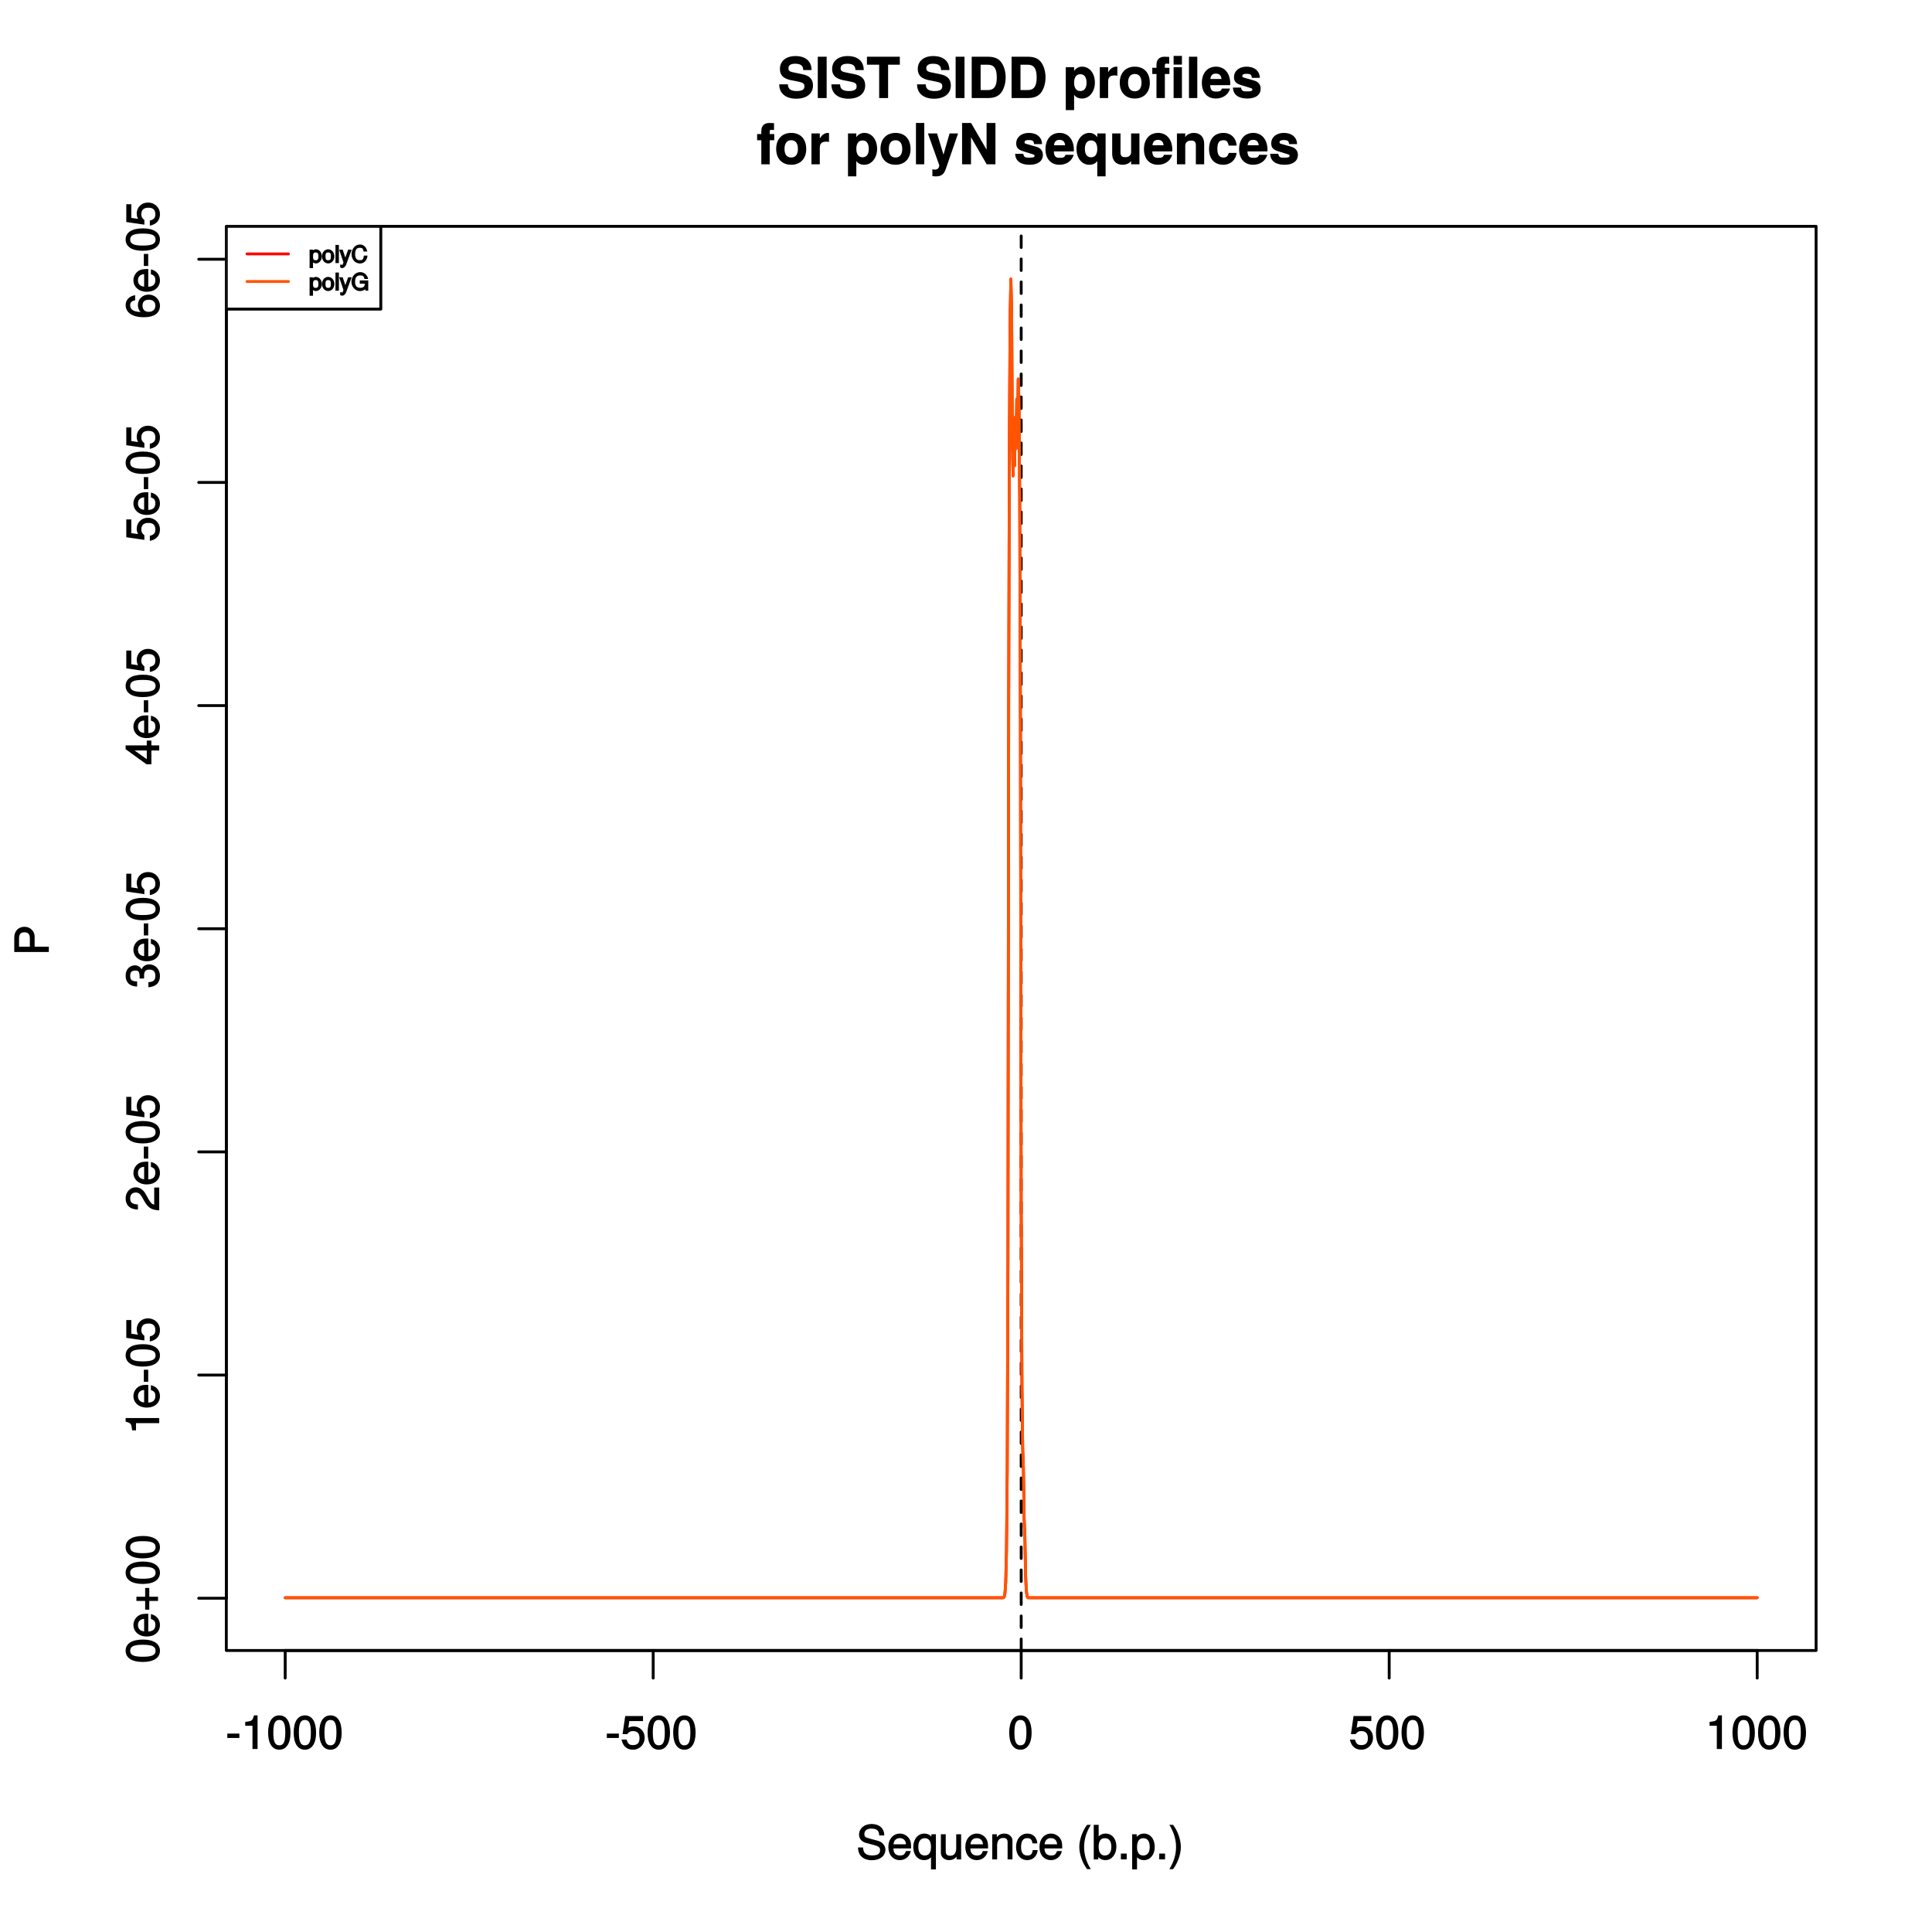 <?xml version="1.0" encoding="UTF-8"?>
<svg xmlns="http://www.w3.org/2000/svg" xmlns:xlink="http://www.w3.org/1999/xlink" width="504pt" height="504pt" viewBox="0 0 504 504" version="1.1">
<defs>
<g>
<symbol overflow="visible" id="glyph0-0">
<path style="stroke:none;" d=""/>
</symbol>
<symbol overflow="visible" id="glyph0-1">
<path style="stroke:none;" d="M 3.547 -3.016 L 3.547 -4.016 L 0.406 -4.016 L 0.406 -2.875 L 3.547 -2.875 Z M 3.547 -3.016 "/>
</symbol>
<symbol overflow="visible" id="glyph0-2">
<path style="stroke:none;" d="M 4.297 -0.125 L 4.297 -8.766 L 3.359 -8.766 C 2.953 -7.328 2.859 -7.281 1.078 -7.062 L 1.078 -6.062 L 2.969 -6.062 L 2.969 0 L 4.297 0 Z M 4.297 -0.125 "/>
</symbol>
<symbol overflow="visible" id="glyph0-3">
<path style="stroke:none;" d="M 6.219 -4.219 C 6.219 -7.172 5.141 -8.766 3.297 -8.766 C 1.469 -8.766 0.375 -7.156 0.375 -4.297 C 0.375 -1.422 1.469 0.188 3.297 0.188 C 5.094 0.188 6.219 -1.422 6.219 -4.219 Z M 4.859 -4.312 C 4.859 -1.906 4.453 -0.953 3.281 -0.953 C 2.156 -0.953 1.734 -1.953 1.734 -4.281 C 1.734 -6.609 2.156 -7.578 3.297 -7.578 C 4.438 -7.578 4.859 -6.594 4.859 -4.312 Z M 4.859 -4.312 "/>
</symbol>
<symbol overflow="visible" id="glyph0-4">
<path style="stroke:none;" d="M 6.281 -2.953 C 6.281 -4.625 5.047 -5.875 3.406 -5.875 C 2.812 -5.875 2.219 -5.672 2.016 -5.516 L 2.281 -7.281 L 5.844 -7.281 L 5.844 -8.594 L 1.203 -8.594 L 0.516 -3.875 L 1.719 -3.875 C 2.25 -4.5 2.562 -4.672 3.219 -4.672 C 4.359 -4.672 4.938 -4.062 4.938 -2.812 C 4.938 -1.578 4.375 -1.016 3.219 -1.016 C 2.297 -1.016 1.859 -1.359 1.578 -2.453 L 0.25 -2.453 C 0.625 -0.625 1.734 0.188 3.234 0.188 C 4.953 0.188 6.281 -1.156 6.281 -2.953 Z M 6.281 -2.953 "/>
</symbol>
<symbol overflow="visible" id="glyph0-5">
<path style="stroke:none;" d="M 7.578 -2.531 C 7.578 -3.609 6.781 -4.531 5.594 -4.859 L 3.391 -5.453 C 2.344 -5.719 2.094 -5.938 2.094 -6.609 C 2.094 -7.5 2.734 -8.031 3.906 -8.031 C 5.297 -8.031 5.953 -7.531 5.953 -6.25 L 7.281 -6.25 C 7.281 -8.094 5.969 -9.234 3.953 -9.234 C 2.031 -9.234 0.703 -8.047 0.703 -6.453 C 0.703 -5.391 1.406 -4.578 2.562 -4.281 L 4.734 -3.703 C 5.828 -3.422 6.188 -3.109 6.188 -2.422 C 6.188 -1.469 5.609 -1.031 4.109 -1.031 C 2.453 -1.031 1.766 -1.734 1.766 -3.109 L 0.438 -3.109 C 0.438 -0.906 1.969 0.219 4.031 0.219 C 6.25 0.219 7.578 -0.969 7.578 -2.531 Z M 7.578 -2.531 "/>
</symbol>
<symbol overflow="visible" id="glyph0-6">
<path style="stroke:none;" d="M 6.281 -2.984 C 6.281 -3.906 6.219 -4.469 6.031 -4.938 C 5.625 -5.969 4.531 -6.734 3.359 -6.734 C 1.609 -6.734 0.344 -5.297 0.344 -3.234 C 0.344 -1.172 1.578 0.188 3.344 0.188 C 4.781 0.188 5.906 -0.766 6.188 -2.172 L 4.922 -2.172 C 4.594 -1.219 4.172 -1.016 3.375 -1.016 C 2.328 -1.016 1.688 -1.547 1.656 -2.859 L 6.281 -2.859 Z M 5.188 -3.781 C 5.188 -3.781 4.984 -3.922 4.984 -3.938 L 1.688 -3.938 C 1.766 -4.922 2.344 -5.547 3.344 -5.547 C 4.328 -5.547 4.938 -4.859 4.938 -3.875 Z M 5.188 -3.781 "/>
</symbol>
<symbol overflow="visible" id="glyph0-7">
<path style="stroke:none;" d="M 6.078 2.484 L 6.078 -6.547 L 4.906 -6.547 L 4.906 -5.578 L 5.141 -5.672 C 4.688 -6.344 3.875 -6.734 3.047 -6.734 C 1.391 -6.734 0.172 -5.297 0.172 -3.203 C 0.172 -1.156 1.344 0.188 3 0.188 C 3.875 0.188 4.578 -0.172 5.047 -0.859 L 4.797 -0.953 L 4.797 2.609 L 6.078 2.609 Z M 4.797 -3.234 C 4.797 -1.797 4.25 -1.016 3.188 -1.016 C 2.094 -1.016 1.484 -1.812 1.484 -3.281 C 1.484 -4.734 2.094 -5.531 3.188 -5.531 C 4.266 -5.531 4.797 -4.703 4.797 -3.234 Z M 4.797 -3.234 "/>
</symbol>
<symbol overflow="visible" id="glyph0-8">
<path style="stroke:none;" d="M 5.922 -0.125 L 5.922 -6.547 L 4.641 -6.547 L 4.641 -2.953 C 4.641 -1.672 4.109 -0.953 3.078 -0.953 C 2.281 -0.953 1.906 -1.312 1.906 -2.062 L 1.906 -6.547 L 0.641 -6.547 L 0.641 -1.672 C 0.641 -0.625 1.562 0.188 2.781 0.188 C 3.703 0.188 4.391 -0.188 4.984 -1.016 L 4.734 -1.109 L 4.734 0 L 5.922 0 Z M 5.922 -0.125 "/>
</symbol>
<symbol overflow="visible" id="glyph0-9">
<path style="stroke:none;" d="M 5.969 -0.125 L 5.969 -4.891 C 5.969 -5.922 5.062 -6.734 3.859 -6.734 C 2.922 -6.734 2.203 -6.344 1.656 -5.453 L 1.891 -5.359 L 1.891 -6.547 L 0.703 -6.547 L 0.703 0 L 1.969 0 L 1.969 -3.594 C 1.969 -4.891 2.531 -5.594 3.547 -5.594 C 4.344 -5.594 4.703 -5.25 4.703 -4.484 L 4.703 0 L 5.969 0 Z M 5.969 -0.125 "/>
</symbol>
<symbol overflow="visible" id="glyph0-10">
<path style="stroke:none;" d="M 5.719 -2.422 L 4.594 -2.422 C 4.406 -1.281 4.031 -1.016 3.188 -1.016 C 2.078 -1.016 1.547 -1.734 1.547 -3.219 C 1.547 -4.781 2.062 -5.547 3.156 -5.547 C 4 -5.547 4.375 -5.188 4.531 -4.172 L 5.797 -4.172 C 5.656 -5.844 4.578 -6.734 3.172 -6.734 C 1.469 -6.734 0.234 -5.297 0.234 -3.219 C 0.234 -1.188 1.453 0.188 3.156 0.188 C 4.656 0.188 5.734 -0.859 5.875 -2.422 Z M 5.719 -2.422 "/>
</symbol>
<symbol overflow="visible" id="glyph0-11">
<path style="stroke:none;" d=""/>
</symbol>
<symbol overflow="visible" id="glyph0-12">
<path style="stroke:none;" d="M 3.594 2.312 C 2.531 0.594 1.984 -1.312 1.984 -3.234 C 1.984 -5.141 2.531 -7.078 3.734 -9.016 L 2.766 -9.016 C 1.531 -7.406 0.734 -5.125 0.734 -3.234 C 0.734 -1.344 1.531 0.938 2.766 2.547 L 3.734 2.547 Z M 3.594 2.312 "/>
</symbol>
<symbol overflow="visible" id="glyph0-13">
<path style="stroke:none;" d="M 6.406 -3.344 C 6.406 -5.391 5.25 -6.734 3.594 -6.734 C 2.719 -6.734 2 -6.375 1.531 -5.656 L 1.781 -5.562 L 1.781 -9.016 L 0.5 -9.016 L 0.5 0 L 1.688 0 L 1.688 -1.031 L 1.438 -0.938 C 1.922 -0.203 2.656 0.188 3.547 0.188 C 5.203 0.188 6.406 -1.312 6.406 -3.344 Z M 5.094 -3.281 C 5.094 -1.859 4.484 -1.016 3.391 -1.016 C 2.344 -1.016 1.781 -1.844 1.781 -3.281 C 1.781 -4.75 2.344 -5.578 3.391 -5.531 C 4.516 -5.531 5.094 -4.688 5.094 -3.281 Z M 5.094 -3.281 "/>
</symbol>
<symbol overflow="visible" id="glyph0-14">
<path style="stroke:none;" d="M 2.422 -0.125 L 2.422 -1.516 L 0.906 -1.516 L 0.906 0 L 2.422 0 Z M 2.422 -0.125 "/>
</symbol>
<symbol overflow="visible" id="glyph0-15">
<path style="stroke:none;" d="M 6.406 -3.219 C 6.406 -5.328 5.25 -6.734 3.578 -6.734 C 2.719 -6.734 1.938 -6.312 1.469 -5.562 L 1.703 -5.469 L 1.703 -6.547 L 0.516 -6.547 L 0.516 2.609 L 1.781 2.609 L 1.781 -0.891 L 1.547 -0.797 C 2.078 -0.141 2.766 0.188 3.594 0.188 C 5.203 0.188 6.406 -1.219 6.406 -3.219 Z M 5.094 -3.234 C 5.094 -1.812 4.5 -1.016 3.406 -1.016 C 2.359 -1.016 1.781 -1.75 1.781 -3.234 C 1.781 -4.703 2.359 -5.531 3.406 -5.531 C 4.516 -5.531 5.094 -4.734 5.094 -3.234 Z M 5.094 -3.234 "/>
</symbol>
<symbol overflow="visible" id="glyph0-16">
<path style="stroke:none;" d="M 3.203 -3.234 C 3.203 -5.125 2.406 -7.406 1.172 -9.016 L 0.203 -9.016 C 1.406 -7.062 1.953 -5.141 1.953 -3.234 C 1.953 -1.312 1.406 0.609 0.203 2.547 L 1.172 2.547 C 2.406 0.938 3.203 -1.344 3.203 -3.234 Z M 3.203 -3.234 "/>
</symbol>
<symbol overflow="visible" id="glyph1-0">
<path style="stroke:none;" d=""/>
</symbol>
<symbol overflow="visible" id="glyph1-1">
<path style="stroke:none;" d="M -4.219 -6.219 C -7.172 -6.219 -8.766 -5.141 -8.766 -3.297 C -8.766 -1.469 -7.156 -0.375 -4.297 -0.375 C -1.422 -0.375 0.188 -1.469 0.188 -3.297 C 0.188 -5.094 -1.422 -6.219 -4.219 -6.219 Z M -4.312 -4.859 C -1.906 -4.859 -0.953 -4.453 -0.953 -3.281 C -0.953 -2.156 -1.953 -1.734 -4.281 -1.734 C -6.609 -1.734 -7.578 -2.156 -7.578 -3.297 C -7.578 -4.438 -6.594 -4.859 -4.312 -4.859 Z M -4.312 -4.859 "/>
</symbol>
<symbol overflow="visible" id="glyph1-2">
<path style="stroke:none;" d="M -2.984 -6.281 C -3.906 -6.281 -4.469 -6.219 -4.938 -6.031 C -5.969 -5.625 -6.734 -4.531 -6.734 -3.359 C -6.734 -1.609 -5.297 -0.344 -3.234 -0.344 C -1.172 -0.344 0.188 -1.578 0.188 -3.344 C 0.188 -4.781 -0.766 -5.906 -2.172 -6.188 L -2.172 -4.922 C -1.219 -4.594 -1.016 -4.172 -1.016 -3.375 C -1.016 -2.328 -1.547 -1.688 -2.859 -1.656 L -2.859 -6.281 Z M -3.781 -5.188 C -3.781 -5.188 -3.922 -4.984 -3.938 -4.984 L -3.938 -1.688 C -4.922 -1.766 -5.547 -2.344 -5.547 -3.344 C -5.547 -4.328 -4.859 -4.938 -3.875 -4.938 Z M -3.781 -5.188 "/>
</symbol>
<symbol overflow="visible" id="glyph1-3">
<path style="stroke:none;" d="M -2.719 -6.328 L -3.672 -6.328 L -3.672 -4.047 L -5.953 -4.047 L -5.953 -2.953 L -3.672 -2.953 L -3.672 -0.672 L -2.594 -0.672 L -2.594 -2.953 L -0.312 -2.953 L -0.312 -4.047 L -2.594 -4.047 L -2.594 -6.328 Z M -2.719 -6.328 "/>
</symbol>
<symbol overflow="visible" id="glyph1-4">
<path style="stroke:none;" d="M -0.125 -4.297 L -8.766 -4.297 L -8.766 -3.359 C -7.328 -2.953 -7.281 -2.859 -7.062 -1.078 L -6.062 -1.078 L -6.062 -2.969 L 0 -2.969 L 0 -4.297 Z M -0.125 -4.297 "/>
</symbol>
<symbol overflow="visible" id="glyph1-5">
<path style="stroke:none;" d="M -3.016 -3.547 L -4.016 -3.547 L -4.016 -0.406 L -2.875 -0.406 L -2.875 -3.547 Z M -3.016 -3.547 "/>
</symbol>
<symbol overflow="visible" id="glyph1-6">
<path style="stroke:none;" d="M -2.953 -6.281 C -4.625 -6.281 -5.875 -5.047 -5.875 -3.406 C -5.875 -2.812 -5.672 -2.219 -5.516 -2.016 L -7.281 -2.281 L -7.281 -5.844 L -8.594 -5.844 L -8.594 -1.203 L -3.875 -0.516 L -3.875 -1.719 C -4.5 -2.25 -4.672 -2.562 -4.672 -3.219 C -4.672 -4.359 -4.062 -4.938 -2.812 -4.938 C -1.578 -4.938 -1.016 -4.375 -1.016 -3.219 C -1.016 -2.297 -1.359 -1.859 -2.453 -1.578 L -2.453 -0.25 C -0.625 -0.625 0.188 -1.734 0.188 -3.234 C 0.188 -4.953 -1.156 -6.281 -2.953 -6.281 Z M -2.953 -6.281 "/>
</symbol>
<symbol overflow="visible" id="glyph1-7">
<path style="stroke:none;" d="M -6.141 -6.266 C -7.578 -6.266 -8.766 -5.016 -8.766 -3.406 C -8.766 -1.672 -7.75 -0.516 -5.562 -0.453 L -5.562 -1.781 C -7.109 -1.875 -7.578 -2.328 -7.578 -3.375 C -7.578 -4.328 -7.031 -4.906 -6.125 -4.906 C -5.453 -4.906 -4.969 -4.547 -4.531 -3.797 L -3.906 -2.688 C -2.906 -0.906 -2 -0.359 0 -0.25 L 0 -6.203 L -1.312 -6.203 L -1.312 -1.75 C -1.875 -1.844 -2.219 -2.188 -2.828 -3.234 L -3.484 -4.422 C -4.109 -5.609 -5.094 -6.266 -6.141 -6.266 Z M -6.141 -6.266 "/>
</symbol>
<symbol overflow="visible" id="glyph1-8">
<path style="stroke:none;" d="M -2.609 -6.203 C -3.641 -6.203 -4.375 -5.656 -4.719 -4.625 L -4.453 -4.625 C -4.766 -5.422 -5.453 -5.953 -6.297 -5.953 C -7.766 -5.953 -8.766 -4.844 -8.766 -3.234 C -8.766 -1.516 -7.703 -0.453 -5.766 -0.422 L -5.766 -1.75 C -7.156 -1.781 -7.578 -2.156 -7.578 -3.234 C -7.578 -4.172 -7.156 -4.594 -6.266 -4.594 C -5.359 -4.594 -5.109 -4.344 -5.109 -2.516 L -3.953 -2.516 L -3.953 -3.234 C -3.953 -4.391 -3.547 -4.844 -2.594 -4.844 C -1.531 -4.844 -1.016 -4.328 -1.016 -3.234 C -1.016 -2.078 -1.469 -1.641 -2.828 -1.562 L -2.828 -0.234 C -0.797 -0.375 0.188 -1.453 0.188 -3.188 C 0.188 -4.938 -1 -6.203 -2.609 -6.203 Z M -2.609 -6.203 "/>
</symbol>
<symbol overflow="visible" id="glyph1-9">
<path style="stroke:none;" d="M -2.172 -6.375 L -3.25 -6.375 L -3.25 -5.109 L -8.766 -5.109 L -8.766 -4.125 L -3.328 -0.188 L -2.047 -0.188 L -2.047 -3.781 L 0 -3.781 L 0 -5.109 L -2.047 -5.109 L -2.047 -6.375 Z M -3.25 -3.922 L -3.25 -1.516 L -6.75 -4.016 L -6.844 -3.781 L -3.25 -3.781 Z M -3.25 -3.922 "/>
</symbol>
<symbol overflow="visible" id="glyph1-10">
<path style="stroke:none;" d="M -2.766 -6.281 C -4.359 -6.281 -5.562 -5.078 -5.562 -3.547 C -5.562 -2.719 -5.203 -1.938 -4.578 -1.484 L -4.469 -1.734 C -6.547 -1.734 -7.578 -2.281 -7.578 -3.484 C -7.578 -4.234 -7.234 -4.609 -6.281 -4.797 L -6.281 -6.125 C -7.812 -5.906 -8.766 -4.859 -8.766 -3.562 C -8.766 -1.578 -6.969 -0.375 -4.016 -0.375 C -1.359 -0.375 0.188 -1.422 0.188 -3.375 C 0.188 -4.984 -1.109 -6.281 -2.766 -6.281 Z M -2.688 -4.938 C -1.625 -4.938 -1.016 -4.359 -1.016 -3.391 C -1.016 -2.406 -1.656 -1.781 -2.75 -1.781 C -3.797 -1.781 -4.359 -2.375 -4.359 -3.422 C -4.359 -4.438 -3.828 -4.938 -2.688 -4.938 Z M -2.688 -4.938 "/>
</symbol>
<symbol overflow="visible" id="glyph1-11">
<path style="stroke:none;" d="M -6.312 -7.531 C -7.953 -7.531 -9.016 -6.438 -9.016 -4.703 L -9.016 -0.953 L 0 -0.953 L 0 -2.344 L -3.703 -2.344 L -3.703 -4.953 C -3.703 -6.391 -4.859 -7.531 -6.312 -7.531 Z M -6.359 -6.094 C -5.406 -6.094 -4.953 -5.609 -4.953 -4.531 L -4.953 -2.344 L -7.766 -2.344 L -7.766 -4.531 C -7.766 -5.609 -7.312 -6.094 -6.359 -6.094 Z M -6.359 -6.094 "/>
</symbol>
<symbol overflow="visible" id="glyph2-0">
<path style="stroke:none;" d=""/>
</symbol>
<symbol overflow="visible" id="glyph2-1">
<path style="stroke:none;" d="M 9.188 -3.281 C 9.188 -4.938 8.281 -5.859 6.344 -6.234 L 4.703 -6.562 C 3.156 -6.859 2.781 -7.016 2.781 -7.781 C 2.781 -8.578 3.422 -8.953 4.531 -8.953 C 5.891 -8.953 6.641 -8.5 6.641 -7.297 L 8.812 -7.297 C 8.812 -9.656 7.188 -10.953 4.625 -10.953 C 2.109 -10.953 0.562 -9.625 0.562 -7.578 C 0.562 -5.938 1.469 -5.047 3.594 -4.625 L 5.078 -4.344 C 6.516 -4.047 6.953 -3.875 6.953 -3.031 C 6.953 -2.141 6.234 -1.828 4.922 -1.828 C 3.453 -1.828 2.641 -2.312 2.641 -3.578 L 0.375 -3.578 C 0.375 -1.188 2.125 0.172 4.812 0.172 C 7.516 0.172 9.188 -1.156 9.188 -3.281 Z M 9.188 -3.281 "/>
</symbol>
<symbol overflow="visible" id="glyph2-2">
<path style="stroke:none;" d="M 3.141 -0.125 L 3.141 -10.781 L 0.828 -10.781 L 0.828 0 L 3.141 0 Z M 3.141 -0.125 "/>
</symbol>
<symbol overflow="visible" id="glyph2-3">
<path style="stroke:none;" d="M 8.688 -8.828 L 8.688 -10.781 L 0.109 -10.781 L 0.109 -8.703 L 3.297 -8.703 L 3.297 0 L 5.625 0 L 5.625 -8.703 L 8.688 -8.703 Z M 8.688 -8.828 "/>
</symbol>
<symbol overflow="visible" id="glyph2-4">
<path style="stroke:none;" d=""/>
</symbol>
<symbol overflow="visible" id="glyph2-5">
<path style="stroke:none;" d="M 9.875 -5.391 C 9.875 -7 9.406 -8.531 8.578 -9.516 C 7.859 -10.375 6.828 -10.781 5.219 -10.781 L 1.016 -10.781 L 1.016 0 L 5.219 0 C 6.812 0 7.844 -0.406 8.578 -1.25 C 9.391 -2.234 9.875 -3.766 9.875 -5.391 Z M 7.562 -5.375 C 7.562 -3.062 6.844 -2.078 5.219 -2.078 L 3.344 -2.078 L 3.344 -8.703 L 5.219 -8.703 C 6.844 -8.703 7.562 -7.688 7.562 -5.375 Z M 7.562 -5.375 "/>
</symbol>
<symbol overflow="visible" id="glyph2-6">
<path style="stroke:none;" d="M 8.344 -4.016 C 8.344 -6.328 7.047 -8.188 5.016 -8.188 C 4.031 -8.188 3.281 -7.719 2.797 -6.859 L 2.922 -6.75 L 2.922 -8.047 L 0.75 -8.047 L 0.75 3.141 L 2.922 3.141 L 2.922 -1.172 L 2.797 -1.062 C 3.281 -0.203 4.031 0.125 5.016 0.125 C 6.891 0.125 8.344 -1.656 8.344 -4.016 Z M 6.172 -3.984 C 6.172 -2.578 5.547 -1.828 4.547 -1.828 C 3.547 -1.828 2.922 -2.562 2.922 -4.016 C 2.922 -5.469 3.547 -6.219 4.547 -6.219 C 5.578 -6.219 6.172 -5.469 6.172 -3.984 Z M 6.172 -3.984 "/>
</symbol>
<symbol overflow="visible" id="glyph2-7">
<path style="stroke:none;" d="M 5.406 -5.984 L 5.406 -8.156 C 5.219 -8.188 5.141 -8.188 5.078 -8.188 C 4.156 -8.188 3.266 -7.438 2.844 -6.375 L 3 -6.375 L 3 -8.047 L 0.828 -8.047 L 0.828 0 L 3 0 L 3 -4.266 C 3 -5.453 3.516 -5.906 4.703 -5.906 C 4.906 -5.906 5.062 -5.891 5.406 -5.828 Z M 5.406 -5.984 "/>
</symbol>
<symbol overflow="visible" id="glyph2-8">
<path style="stroke:none;" d="M 8.266 -3.969 C 8.266 -6.594 6.766 -8.188 4.344 -8.188 C 1.953 -8.188 0.422 -6.562 0.422 -4.016 C 0.422 -1.453 1.953 0.125 4.344 0.125 C 6.719 0.125 8.266 -1.469 8.266 -3.969 Z M 6.094 -3.984 C 6.094 -2.531 5.438 -1.766 4.344 -1.766 C 3.25 -1.766 2.594 -2.531 2.594 -4.016 C 2.594 -5.5 3.25 -6.281 4.344 -6.281 C 5.453 -6.281 6.094 -5.516 6.094 -3.984 Z M 6.094 -3.984 "/>
</symbol>
<symbol overflow="visible" id="glyph2-9">
<path style="stroke:none;" d="M 4.578 -6.406 L 4.578 -7.891 L 3.391 -7.891 L 3.391 -8.516 C 3.391 -8.922 3.484 -8.984 3.859 -8.984 C 4.031 -8.984 4.266 -8.969 4.516 -8.938 L 4.516 -10.734 C 4.062 -10.766 3.562 -10.781 3.281 -10.781 C 1.938 -10.781 1.203 -10 1.203 -8.688 L 1.203 -7.891 L 0.109 -7.891 L 0.109 -6.281 L 1.203 -6.281 L 1.203 0 L 3.391 0 L 3.391 -6.281 L 4.578 -6.281 Z M 7.844 -0.125 L 7.844 -8.047 L 5.672 -8.047 L 5.672 0 L 7.844 0 Z M 7.844 -8.844 L 7.844 -11 L 5.672 -11 L 5.672 -8.719 L 7.844 -8.719 Z M 7.844 -8.844 "/>
</symbol>
<symbol overflow="visible" id="glyph2-10">
<path style="stroke:none;" d="M 3.047 -0.125 L 3.047 -10.781 L 0.875 -10.781 L 0.875 0 L 3.047 0 Z M 3.047 -0.125 "/>
</symbol>
<symbol overflow="visible" id="glyph2-11">
<path style="stroke:none;" d="M 7.641 -3.734 C 7.641 -6.406 6.203 -8.188 3.922 -8.188 C 1.688 -8.188 0.234 -6.531 0.234 -3.922 C 0.234 -1.422 1.672 0.125 3.875 0.125 C 5.625 0.125 7.109 -0.797 7.594 -2.469 L 5.453 -2.469 C 5.234 -1.75 4.688 -1.688 3.953 -1.688 C 3 -1.688 2.469 -1.969 2.406 -3.359 L 7.609 -3.359 Z M 5.453 -4.969 L 2.453 -4.969 C 2.562 -5.906 3 -6.375 3.891 -6.375 C 4.75 -6.375 5.266 -5.938 5.359 -4.969 Z M 5.453 -4.969 "/>
</symbol>
<symbol overflow="visible" id="glyph2-12">
<path style="stroke:none;" d="M 7.562 -2.438 L 7.562 -2.531 C 7.562 -3.422 6.984 -4.234 5.969 -4.531 L 3.422 -5.266 C 2.859 -5.438 2.781 -5.422 2.781 -5.734 C 2.781 -6.172 3.172 -6.328 3.875 -6.328 C 4.844 -6.328 5.234 -6.109 5.25 -5.266 L 7.344 -5.266 C 7.312 -7.047 5.984 -8.188 3.891 -8.188 C 1.922 -8.188 0.609 -7.047 0.609 -5.453 C 0.609 -4.5 0.953 -3.844 2.391 -3.406 L 4.797 -2.656 C 5.297 -2.5 5.391 -2.469 5.391 -2.25 C 5.391 -1.766 4.906 -1.734 3.969 -1.734 C 3.047 -1.734 2.641 -1.75 2.438 -2.734 L 0.328 -2.734 C 0.391 -0.891 1.734 0.125 4.094 0.125 C 6.281 0.125 7.562 -0.859 7.562 -2.438 Z M 7.562 -2.438 "/>
</symbol>
<symbol overflow="visible" id="glyph2-13">
<path style="stroke:none;" d="M 4.578 -6.406 L 4.578 -7.891 L 3.391 -7.891 L 3.391 -8.516 C 3.391 -8.922 3.484 -8.984 3.859 -8.984 C 4.031 -8.984 4.266 -8.969 4.516 -8.938 L 4.516 -10.734 C 4.062 -10.766 3.562 -10.781 3.281 -10.781 C 1.938 -10.781 1.203 -10 1.203 -8.688 L 1.203 -7.891 L 0.109 -7.891 L 0.109 -6.281 L 1.203 -6.281 L 1.203 0 L 3.391 0 L 3.391 -6.281 L 4.578 -6.281 Z M 4.578 -6.406 "/>
</symbol>
<symbol overflow="visible" id="glyph2-14">
<path style="stroke:none;" d="M 7.75 -8.047 L 5.641 -8.047 L 4.047 -2.516 L 2.375 -8.047 L -0.016 -8.047 L 2.938 0.203 L 2.938 0.25 C 2.938 0.984 2.484 1.391 1.766 1.391 C 1.609 1.391 1.5 1.391 1.156 1.281 L 1.156 3.094 C 1.547 3.141 1.719 3.156 1.953 3.156 C 3.312 3.156 4.094 2.781 4.625 1.297 L 7.859 -8.047 Z M 7.75 -8.047 "/>
</symbol>
<symbol overflow="visible" id="glyph2-15">
<path style="stroke:none;" d="M 9.594 -0.125 L 9.594 -10.781 L 7.281 -10.781 L 7.281 -3.812 L 3.234 -10.781 L 0.891 -10.781 L 0.891 0 L 3.219 0 L 3.219 -7.062 L 7.312 0 L 9.594 0 Z M 9.594 -0.125 "/>
</symbol>
<symbol overflow="visible" id="glyph2-16">
<path style="stroke:none;" d="M 7.906 3.016 L 7.906 -8.047 L 5.734 -8.047 L 5.734 -6.75 L 5.859 -6.859 C 5.391 -7.703 4.625 -8.188 3.656 -8.188 C 1.781 -8.188 0.312 -6.391 0.312 -4.016 C 0.312 -1.688 1.656 0.125 3.641 0.125 C 4.625 0.125 5.391 -0.219 5.859 -1.062 L 5.734 -1.172 L 5.734 3.141 L 7.906 3.141 Z M 5.734 -3.969 C 5.734 -2.562 5.125 -1.828 4.125 -1.828 C 3.109 -1.828 2.5 -2.562 2.5 -4.016 C 2.5 -5.469 3.109 -6.219 4.125 -6.219 C 5.141 -6.219 5.734 -5.484 5.734 -3.969 Z M 5.734 -3.969 "/>
</symbol>
<symbol overflow="visible" id="glyph2-17">
<path style="stroke:none;" d="M 7.859 -0.125 L 7.859 -8.047 L 5.688 -8.047 L 5.688 -3.234 C 5.688 -2.312 5.125 -1.859 4.156 -1.859 C 3.281 -1.859 2.922 -2.172 2.922 -3.109 L 2.922 -8.047 L 0.75 -8.047 L 0.75 -2.688 C 0.75 -0.984 1.781 0.125 3.438 0.125 C 4.5 0.125 5.25 -0.281 5.688 -0.875 L 5.688 0 L 7.859 0 Z M 7.859 -0.125 "/>
</symbol>
<symbol overflow="visible" id="glyph2-18">
<path style="stroke:none;" d="M 7.938 -0.125 L 7.938 -5.344 C 7.938 -7.062 6.922 -8.188 5.266 -8.188 C 4.203 -8.188 3.438 -7.75 3 -7.094 L 3 -8.047 L 0.828 -8.047 L 0.828 0 L 3 0 L 3 -4.797 C 3 -5.719 3.578 -6.188 4.547 -6.188 C 5.422 -6.188 5.766 -5.844 5.766 -4.922 L 5.766 0 L 7.938 0 Z M 7.938 -0.125 "/>
</symbol>
<symbol overflow="visible" id="glyph2-19">
<path style="stroke:none;" d="M 7.516 -2.969 L 5.547 -2.969 C 5.25 -2.016 4.922 -1.766 4.156 -1.766 C 3.125 -1.766 2.578 -2.453 2.578 -3.969 C 2.578 -5.391 2.875 -6.281 4.156 -6.281 C 4.969 -6.281 5.266 -6.016 5.531 -4.875 L 7.609 -4.875 C 7.453 -6.906 6.109 -8.188 4.156 -8.188 C 1.844 -8.188 0.406 -6.609 0.406 -3.969 C 0.406 -1.391 1.828 0.125 4.141 0.125 C 6.016 0.125 7.406 -1.172 7.609 -2.969 Z M 7.516 -2.969 "/>
</symbol>
<symbol overflow="visible" id="glyph3-0">
<path style="stroke:none;" d=""/>
</symbol>
<symbol overflow="visible" id="glyph3-1">
<path style="stroke:none;" d="M 3.328 -1.719 C 3.328 -2.781 2.625 -3.594 1.781 -3.594 C 1.359 -3.594 0.875 -3.344 0.641 -2.969 L 0.984 -2.844 L 0.984 -3.5 L 0.125 -3.5 L 0.125 1.312 L 1.016 1.312 L 1.016 -0.562 L 0.688 -0.438 C 0.953 -0.109 1.391 0.094 1.797 0.094 C 2.609 0.094 3.328 -0.719 3.328 -1.719 Z M 2.422 -1.734 C 2.422 -1.016 2.25 -0.734 1.703 -0.734 C 1.172 -0.734 1.016 -0.984 1.016 -1.734 C 1.016 -2.469 1.172 -2.766 1.703 -2.766 C 2.25 -2.766 2.422 -2.484 2.422 -1.734 Z M 2.422 -1.734 "/>
</symbol>
<symbol overflow="visible" id="glyph3-2">
<path style="stroke:none;" d="M 3.25 -1.734 C 3.25 -2.812 2.531 -3.594 1.625 -3.594 C 0.75 -3.594 0.016 -2.812 0.016 -1.75 C 0.016 -0.703 0.75 0.094 1.641 0.094 C 2.516 0.094 3.25 -0.703 3.25 -1.734 Z M 2.344 -1.734 C 2.344 -1 2.188 -0.734 1.641 -0.734 C 1.078 -0.734 0.938 -0.984 0.938 -1.75 C 0.938 -2.516 1.078 -2.766 1.641 -2.766 C 2.203 -2.766 2.344 -2.516 2.344 -1.734 Z M 2.344 -1.734 "/>
</symbol>
<symbol overflow="visible" id="glyph3-3">
<path style="stroke:none;" d="M 1.094 -0.188 L 1.094 -4.734 L 0.203 -4.734 L 0.203 0 L 1.094 0 Z M 1.094 -0.188 "/>
</symbol>
<symbol overflow="visible" id="glyph3-4">
<path style="stroke:none;" d="M 2.875 -3.5 L 2.203 -3.5 L 1.266 -0.875 L 1.656 -0.875 L 0.781 -3.5 L -0.141 -3.5 L 0.984 -0.172 L 0.797 0.328 C 0.703 0.547 0.797 0.453 0.594 0.453 C 0.516 0.453 0.438 0.438 0.125 0.375 L 0.125 1.141 C 0.281 1.234 0.531 1.312 0.656 1.312 C 1.016 1.312 1.5 0.938 1.656 0.484 L 3.125 -3.5 Z M 2.875 -3.5 "/>
</symbol>
<symbol overflow="visible" id="glyph3-5">
<path style="stroke:none;" d="M 4.062 -1.953 L 3.312 -1.953 C 3.156 -0.953 3 -0.75 2.266 -0.75 C 1.391 -0.75 1.031 -1.234 1.031 -2.328 C 1.031 -3.438 1.375 -3.984 2.219 -3.984 C 2.906 -3.984 3.062 -3.859 3.25 -3.016 L 4.188 -3.016 C 3.984 -4.156 3.25 -4.844 2.281 -4.844 C 0.953 -4.844 0.094 -3.594 0.094 -2.312 C 0.094 -1.031 0.984 0.109 2.266 0.109 C 3.328 0.109 4.125 -0.641 4.266 -1.953 Z M 4.062 -1.953 "/>
</symbol>
<symbol overflow="visible" id="glyph3-6">
<path style="stroke:none;" d="M 4.453 -0.188 L 4.453 -2.672 L 2.234 -2.672 L 2.234 -1.812 L 3.562 -1.812 L 3.562 -1.875 C 3.562 -1.094 3.188 -0.75 2.391 -0.75 C 1.391 -0.75 1.016 -1.281 1.016 -2.359 C 1.016 -3.422 1.438 -3.984 2.359 -3.984 C 3.031 -3.984 3.312 -3.797 3.469 -3.047 L 4.422 -3.047 C 4.234 -4.109 3.359 -4.844 2.359 -4.844 C 1.031 -4.844 0.062 -3.625 0.062 -2.328 C 0.062 -0.984 1.094 0.109 2.266 0.109 C 2.859 0.109 3.469 -0.156 3.656 -0.359 L 3.75 0 L 4.453 0 Z M 4.453 -0.188 "/>
</symbol>
</g>
<clipPath id="clip1">
  <path d="M 266 59.039 L 267 59.039 L 267 431 L 266 431 Z M 266 59.039 "/>
</clipPath>
<clipPath id="clip2">
  <path d="M 59.039 59.039 L 100 59.039 L 100 81 L 59.039 81 Z M 59.039 59.039 "/>
</clipPath>
<clipPath id="clip3">
  <path d="M 59.039 59.039 L 100 59.039 L 100 82 L 59.039 82 Z M 59.039 59.039 "/>
</clipPath>
</defs>
<g id="surface6">
<rect x="0" y="0" width="504" height="504" style="fill:rgb(100%,100%,100%);fill-opacity:1;stroke:none;"/>
<path style="fill:none;stroke-width:0.75;stroke-linecap:round;stroke-linejoin:round;stroke:rgb(0%,0%,0%);stroke-opacity:1;stroke-miterlimit:10;" d="M 74.398 430.559 L 458.398 430.559 "/>
<path style="fill:none;stroke-width:0.75;stroke-linecap:round;stroke-linejoin:round;stroke:rgb(0%,0%,0%);stroke-opacity:1;stroke-miterlimit:10;" d="M 74.398 430.559 L 74.398 437.762 "/>
<path style="fill:none;stroke-width:0.75;stroke-linecap:round;stroke-linejoin:round;stroke:rgb(0%,0%,0%);stroke-opacity:1;stroke-miterlimit:10;" d="M 170.398 430.559 L 170.398 437.762 "/>
<path style="fill:none;stroke-width:0.75;stroke-linecap:round;stroke-linejoin:round;stroke:rgb(0%,0%,0%);stroke-opacity:1;stroke-miterlimit:10;" d="M 266.398 430.559 L 266.398 437.762 "/>
<path style="fill:none;stroke-width:0.75;stroke-linecap:round;stroke-linejoin:round;stroke:rgb(0%,0%,0%);stroke-opacity:1;stroke-miterlimit:10;" d="M 362.398 430.559 L 362.398 437.762 "/>
<path style="fill:none;stroke-width:0.75;stroke-linecap:round;stroke-linejoin:round;stroke:rgb(0%,0%,0%);stroke-opacity:1;stroke-miterlimit:10;" d="M 458.398 430.559 L 458.398 437.762 "/>
<g style="fill:rgb(0%,0%,0%);fill-opacity:1;">
  <use xlink:href="#glyph0-1" x="58.898" y="456.257"/>
  <use xlink:href="#glyph0-2" x="62.895" y="456.257"/>
  <use xlink:href="#glyph0-3" x="69.566" y="456.257"/>
  <use xlink:href="#glyph0-3" x="76.238" y="456.257"/>
  <use xlink:href="#glyph0-3" x="82.91" y="456.257"/>
</g>
<g style="fill:rgb(0%,0%,0%);fill-opacity:1;">
  <use xlink:href="#glyph0-1" x="157.898" y="456.257"/>
  <use xlink:href="#glyph0-4" x="161.895" y="456.257"/>
  <use xlink:href="#glyph0-3" x="168.566" y="456.257"/>
  <use xlink:href="#glyph0-3" x="175.238" y="456.257"/>
</g>
<g style="fill:rgb(0%,0%,0%);fill-opacity:1;">
  <use xlink:href="#glyph0-3" x="262.898" y="456.257"/>
</g>
<g style="fill:rgb(0%,0%,0%);fill-opacity:1;">
  <use xlink:href="#glyph0-4" x="351.898" y="456.257"/>
  <use xlink:href="#glyph0-3" x="358.57" y="456.257"/>
  <use xlink:href="#glyph0-3" x="365.242" y="456.257"/>
</g>
<g style="fill:rgb(0%,0%,0%);fill-opacity:1;">
  <use xlink:href="#glyph0-2" x="444.898" y="456.257"/>
  <use xlink:href="#glyph0-3" x="451.57" y="456.257"/>
  <use xlink:href="#glyph0-3" x="458.242" y="456.257"/>
  <use xlink:href="#glyph0-3" x="464.914" y="456.257"/>
</g>
<path style="fill:none;stroke-width:0.75;stroke-linecap:round;stroke-linejoin:round;stroke:rgb(0%,0%,0%);stroke-opacity:1;stroke-miterlimit:10;" d="M 59.039 416.93 L 59.039 67.633 "/>
<path style="fill:none;stroke-width:0.75;stroke-linecap:round;stroke-linejoin:round;stroke:rgb(0%,0%,0%);stroke-opacity:1;stroke-miterlimit:10;" d="M 59.039 416.93 L 51.84 416.93 "/>
<path style="fill:none;stroke-width:0.75;stroke-linecap:round;stroke-linejoin:round;stroke:rgb(0%,0%,0%);stroke-opacity:1;stroke-miterlimit:10;" d="M 59.039 358.715 L 51.84 358.715 "/>
<path style="fill:none;stroke-width:0.75;stroke-linecap:round;stroke-linejoin:round;stroke:rgb(0%,0%,0%);stroke-opacity:1;stroke-miterlimit:10;" d="M 59.039 300.496 L 51.84 300.496 "/>
<path style="fill:none;stroke-width:0.75;stroke-linecap:round;stroke-linejoin:round;stroke:rgb(0%,0%,0%);stroke-opacity:1;stroke-miterlimit:10;" d="M 59.039 242.281 L 51.84 242.281 "/>
<path style="fill:none;stroke-width:0.75;stroke-linecap:round;stroke-linejoin:round;stroke:rgb(0%,0%,0%);stroke-opacity:1;stroke-miterlimit:10;" d="M 59.039 184.066 L 51.84 184.066 "/>
<path style="fill:none;stroke-width:0.75;stroke-linecap:round;stroke-linejoin:round;stroke:rgb(0%,0%,0%);stroke-opacity:1;stroke-miterlimit:10;" d="M 59.039 125.852 L 51.84 125.852 "/>
<path style="fill:none;stroke-width:0.75;stroke-linecap:round;stroke-linejoin:round;stroke:rgb(0%,0%,0%);stroke-opacity:1;stroke-miterlimit:10;" d="M 59.039 67.633 L 51.84 67.633 "/>
<g style="fill:rgb(0%,0%,0%);fill-opacity:1;">
  <use xlink:href="#glyph1-1" x="41.538" y="433.93"/>
  <use xlink:href="#glyph1-2" x="41.538" y="427.258"/>
  <use xlink:href="#glyph1-3" x="41.538" y="420.586"/>
  <use xlink:href="#glyph1-1" x="41.538" y="413.578"/>
  <use xlink:href="#glyph1-1" x="41.538" y="406.906"/>
</g>
<g style="fill:rgb(0%,0%,0%);fill-opacity:1;">
  <use xlink:href="#glyph1-4" x="41.538" y="374.215"/>
  <use xlink:href="#glyph1-2" x="41.538" y="367.543"/>
  <use xlink:href="#glyph1-5" x="41.538" y="360.871"/>
  <use xlink:href="#glyph1-1" x="41.538" y="356.875"/>
  <use xlink:href="#glyph1-6" x="41.538" y="350.203"/>
</g>
<g style="fill:rgb(0%,0%,0%);fill-opacity:1;">
  <use xlink:href="#glyph1-7" x="41.538" y="315.996"/>
  <use xlink:href="#glyph1-2" x="41.538" y="309.324"/>
  <use xlink:href="#glyph1-5" x="41.538" y="302.652"/>
  <use xlink:href="#glyph1-1" x="41.538" y="298.656"/>
  <use xlink:href="#glyph1-6" x="41.538" y="291.984"/>
</g>
<g style="fill:rgb(0%,0%,0%);fill-opacity:1;">
  <use xlink:href="#glyph1-8" x="41.538" y="257.781"/>
  <use xlink:href="#glyph1-2" x="41.538" y="251.109"/>
  <use xlink:href="#glyph1-5" x="41.538" y="244.438"/>
  <use xlink:href="#glyph1-1" x="41.538" y="240.441"/>
  <use xlink:href="#glyph1-6" x="41.538" y="233.77"/>
</g>
<g style="fill:rgb(0%,0%,0%);fill-opacity:1;">
  <use xlink:href="#glyph1-9" x="41.538" y="199.566"/>
  <use xlink:href="#glyph1-2" x="41.538" y="192.895"/>
  <use xlink:href="#glyph1-5" x="41.538" y="186.223"/>
  <use xlink:href="#glyph1-1" x="41.538" y="182.227"/>
  <use xlink:href="#glyph1-6" x="41.538" y="175.555"/>
</g>
<g style="fill:rgb(0%,0%,0%);fill-opacity:1;">
  <use xlink:href="#glyph1-6" x="41.538" y="141.352"/>
  <use xlink:href="#glyph1-2" x="41.538" y="134.68"/>
  <use xlink:href="#glyph1-5" x="41.538" y="128.008"/>
  <use xlink:href="#glyph1-1" x="41.538" y="124.012"/>
  <use xlink:href="#glyph1-6" x="41.538" y="117.34"/>
</g>
<g style="fill:rgb(0%,0%,0%);fill-opacity:1;">
  <use xlink:href="#glyph1-10" x="41.538" y="83.133"/>
  <use xlink:href="#glyph1-2" x="41.538" y="76.461"/>
  <use xlink:href="#glyph1-5" x="41.538" y="69.789"/>
  <use xlink:href="#glyph1-1" x="41.538" y="65.793"/>
  <use xlink:href="#glyph1-6" x="41.538" y="59.121"/>
</g>
<path style="fill:none;stroke-width:0.75;stroke-linecap:round;stroke-linejoin:round;stroke:rgb(0%,0%,0%);stroke-opacity:1;stroke-miterlimit:10;" d="M 59.039 430.559 L 473.762 430.559 L 473.762 59.039 L 59.039 59.039 L 59.039 430.559 "/>
<g style="fill:rgb(0%,0%,0%);fill-opacity:1;">
  <use xlink:href="#glyph2-1" x="202.898" y="25.578"/>
  <use xlink:href="#glyph2-2" x="212.508" y="25.578"/>
  <use xlink:href="#glyph2-1" x="216.513" y="25.578"/>
  <use xlink:href="#glyph2-3" x="226.051" y="25.578"/>
  <use xlink:href="#glyph2-4" x="234.853" y="25.578"/>
  <use xlink:href="#glyph2-1" x="238.857" y="25.578"/>
  <use xlink:href="#glyph2-2" x="248.467" y="25.578"/>
  <use xlink:href="#glyph2-5" x="252.472" y="25.578"/>
  <use xlink:href="#glyph2-5" x="262.873" y="25.578"/>
  <use xlink:href="#glyph2-4" x="273.274" y="25.578"/>
  <use xlink:href="#glyph2-6" x="277.279" y="25.578"/>
  <use xlink:href="#glyph2-7" x="286.081" y="25.578"/>
  <use xlink:href="#glyph2-8" x="291.686" y="25.578"/>
  <use xlink:href="#glyph2-9" x="300.487" y="25.578"/>
  <use xlink:href="#glyph2-10" x="309.289" y="25.578"/>
  <use xlink:href="#glyph2-11" x="313.294" y="25.578"/>
  <use xlink:href="#glyph2-12" x="321.304" y="25.578"/>
</g>
<g style="fill:rgb(0%,0%,0%);fill-opacity:1;">
  <use xlink:href="#glyph2-4" x="193.398" y="42.859"/>
  <use xlink:href="#glyph2-13" x="197.403" y="42.859"/>
  <use xlink:href="#glyph2-8" x="202.057" y="42.859"/>
  <use xlink:href="#glyph2-7" x="210.858" y="42.859"/>
  <use xlink:href="#glyph2-4" x="216.463" y="42.859"/>
  <use xlink:href="#glyph2-6" x="220.468" y="42.859"/>
  <use xlink:href="#glyph2-8" x="229.27" y="42.859"/>
  <use xlink:href="#glyph2-10" x="238.071" y="42.859"/>
  <use xlink:href="#glyph2-14" x="242.076" y="42.859"/>
  <use xlink:href="#glyph2-15" x="250.086" y="42.859"/>
  <use xlink:href="#glyph2-4" x="260.487" y="42.859"/>
  <use xlink:href="#glyph2-12" x="264.492" y="42.859"/>
  <use xlink:href="#glyph2-11" x="272.502" y="42.859"/>
  <use xlink:href="#glyph2-16" x="280.512" y="42.859"/>
  <use xlink:href="#glyph2-17" x="289.385" y="42.859"/>
  <use xlink:href="#glyph2-11" x="298.187" y="42.859"/>
  <use xlink:href="#glyph2-18" x="306.196" y="42.859"/>
  <use xlink:href="#glyph2-19" x="314.998" y="42.859"/>
  <use xlink:href="#glyph2-11" x="323.008" y="42.859"/>
  <use xlink:href="#glyph2-12" x="331.018" y="42.859"/>
</g>
<g style="fill:rgb(0%,0%,0%);fill-opacity:1;">
  <use xlink:href="#glyph0-5" x="223.398" y="485.058"/>
  <use xlink:href="#glyph0-6" x="231.402" y="485.058"/>
  <use xlink:href="#glyph0-7" x="238.074" y="485.058"/>
  <use xlink:href="#glyph0-8" x="244.806" y="485.058"/>
  <use xlink:href="#glyph0-6" x="251.478" y="485.058"/>
  <use xlink:href="#glyph0-9" x="258.149" y="485.058"/>
  <use xlink:href="#glyph0-10" x="264.821" y="485.058"/>
  <use xlink:href="#glyph0-6" x="270.821" y="485.058"/>
  <use xlink:href="#glyph0-11" x="277.493" y="485.058"/>
  <use xlink:href="#glyph0-12" x="280.829" y="485.058"/>
  <use xlink:href="#glyph0-13" x="284.825" y="485.058"/>
  <use xlink:href="#glyph0-14" x="291.497" y="485.058"/>
  <use xlink:href="#glyph0-15" x="294.833" y="485.058"/>
  <use xlink:href="#glyph0-14" x="301.505" y="485.058"/>
  <use xlink:href="#glyph0-16" x="304.841" y="485.058"/>
</g>
<g style="fill:rgb(0%,0%,0%);fill-opacity:1;">
  <use xlink:href="#glyph1-11" x="12.737" y="249.301"/>
</g>
<g clip-path="url(#clip1)" clip-rule="nonzero">
<path style="fill:none;stroke-width:0.75;stroke-linecap:round;stroke-linejoin:round;stroke:rgb(0%,0%,0%);stroke-opacity:1;stroke-dasharray:3,3;stroke-miterlimit:10;" d="M 266.398 430.559 L 266.398 59.039 "/>
</g>
<path style="fill:none;stroke-width:0.75;stroke-linecap:round;stroke-linejoin:round;stroke:rgb(100%,0%,0%);stroke-opacity:1;stroke-miterlimit:10;" d="M 74.398 416.801 L 261.602 416.801 L 261.793 416.766 L 261.984 416.512 L 262.176 415.523 L 262.367 412.652 L 262.559 404.801 L 262.754 383.805 L 262.945 328.188 L 263.137 181.934 L 263.328 112.938 L 263.52 82.246 L 263.711 72.801 L 263.902 80.855 L 264.098 115.176 L 264.289 124.141 L 264.48 112.559 L 264.672 121.488 L 264.863 108.855 L 265.055 117.027 L 265.246 104.082 L 265.441 111.141 L 265.633 98.867 L 265.824 104.852 L 266.016 130.516 L 266.207 189.527 L 266.398 314.16 L 266.594 360.805 L 266.785 377.719 L 266.977 382.938 L 267.168 396.191 L 267.359 400.605 L 267.551 411.125 L 267.742 415.008 L 267.938 416.387 L 268.129 416.773 L 268.32 416.801 L 458.398 416.801 "/>
<path style="fill:none;stroke-width:0.75;stroke-linecap:round;stroke-linejoin:round;stroke:rgb(100%,33.333%,0%);stroke-opacity:1;stroke-miterlimit:10;" d="M 74.398 416.801 L 261.602 416.801 L 261.793 416.766 L 261.984 416.512 L 262.176 415.523 L 262.367 412.652 L 262.559 404.801 L 262.754 383.805 L 262.945 328.188 L 263.137 181.934 L 263.328 112.938 L 263.52 82.246 L 263.711 72.801 L 263.902 80.855 L 264.098 115.176 L 264.289 124.141 L 264.48 112.559 L 264.672 121.488 L 264.863 108.855 L 265.055 117.027 L 265.246 104.082 L 265.441 111.141 L 265.633 98.867 L 265.824 104.852 L 266.016 130.516 L 266.207 189.527 L 266.398 314.16 L 266.594 360.805 L 266.785 377.719 L 266.977 382.938 L 267.168 396.191 L 267.359 400.605 L 267.551 411.125 L 267.742 415.008 L 267.938 416.387 L 268.129 416.773 L 268.32 416.801 L 458.398 416.801 "/>
<g clip-path="url(#clip2)" clip-rule="nonzero">
<path style=" stroke:none;fill-rule:nonzero;fill:rgb(100%,100%,100%);fill-opacity:1;" d="M 59.039 59.039 L 99.34 59.039 L 99.34 80.641 L 59.039 80.641 Z M 59.039 59.039 "/>
</g>
<g clip-path="url(#clip3)" clip-rule="nonzero">
<path style="fill:none;stroke-width:0.75;stroke-linecap:round;stroke-linejoin:round;stroke:rgb(0%,0%,0%);stroke-opacity:1;stroke-miterlimit:10;" d="M 59.039 59.039 L 99.34 59.039 L 99.34 80.641 L 59.039 80.641 Z M 59.039 59.039 "/>
</g>
<path style="fill:none;stroke-width:0.75;stroke-linecap:round;stroke-linejoin:round;stroke:rgb(100%,0%,0%);stroke-opacity:1;stroke-miterlimit:10;" d="M 64.441 66.238 L 75.238 66.238 "/>
<path style="fill:none;stroke-width:0.75;stroke-linecap:round;stroke-linejoin:round;stroke:rgb(100%,33.333%,0%);stroke-opacity:1;stroke-miterlimit:10;" d="M 64.441 73.441 L 75.238 73.441 "/>
<g style="fill:rgb(0%,0%,0%);fill-opacity:1;">
  <use xlink:href="#glyph3-1" x="80.641" y="68.626"/>
  <use xlink:href="#glyph3-2" x="83.977" y="68.626"/>
  <use xlink:href="#glyph3-3" x="87.312" y="68.626"/>
  <use xlink:href="#glyph3-4" x="88.615" y="68.626"/>
  <use xlink:href="#glyph3-5" x="91.615" y="68.626"/>
</g>
<g style="fill:rgb(0%,0%,0%);fill-opacity:1;">
  <use xlink:href="#glyph3-1" x="80.641" y="75.829"/>
  <use xlink:href="#glyph3-2" x="83.977" y="75.829"/>
  <use xlink:href="#glyph3-3" x="87.312" y="75.829"/>
  <use xlink:href="#glyph3-4" x="88.615" y="75.829"/>
  <use xlink:href="#glyph3-6" x="91.615" y="75.829"/>
</g>
</g>
</svg>

